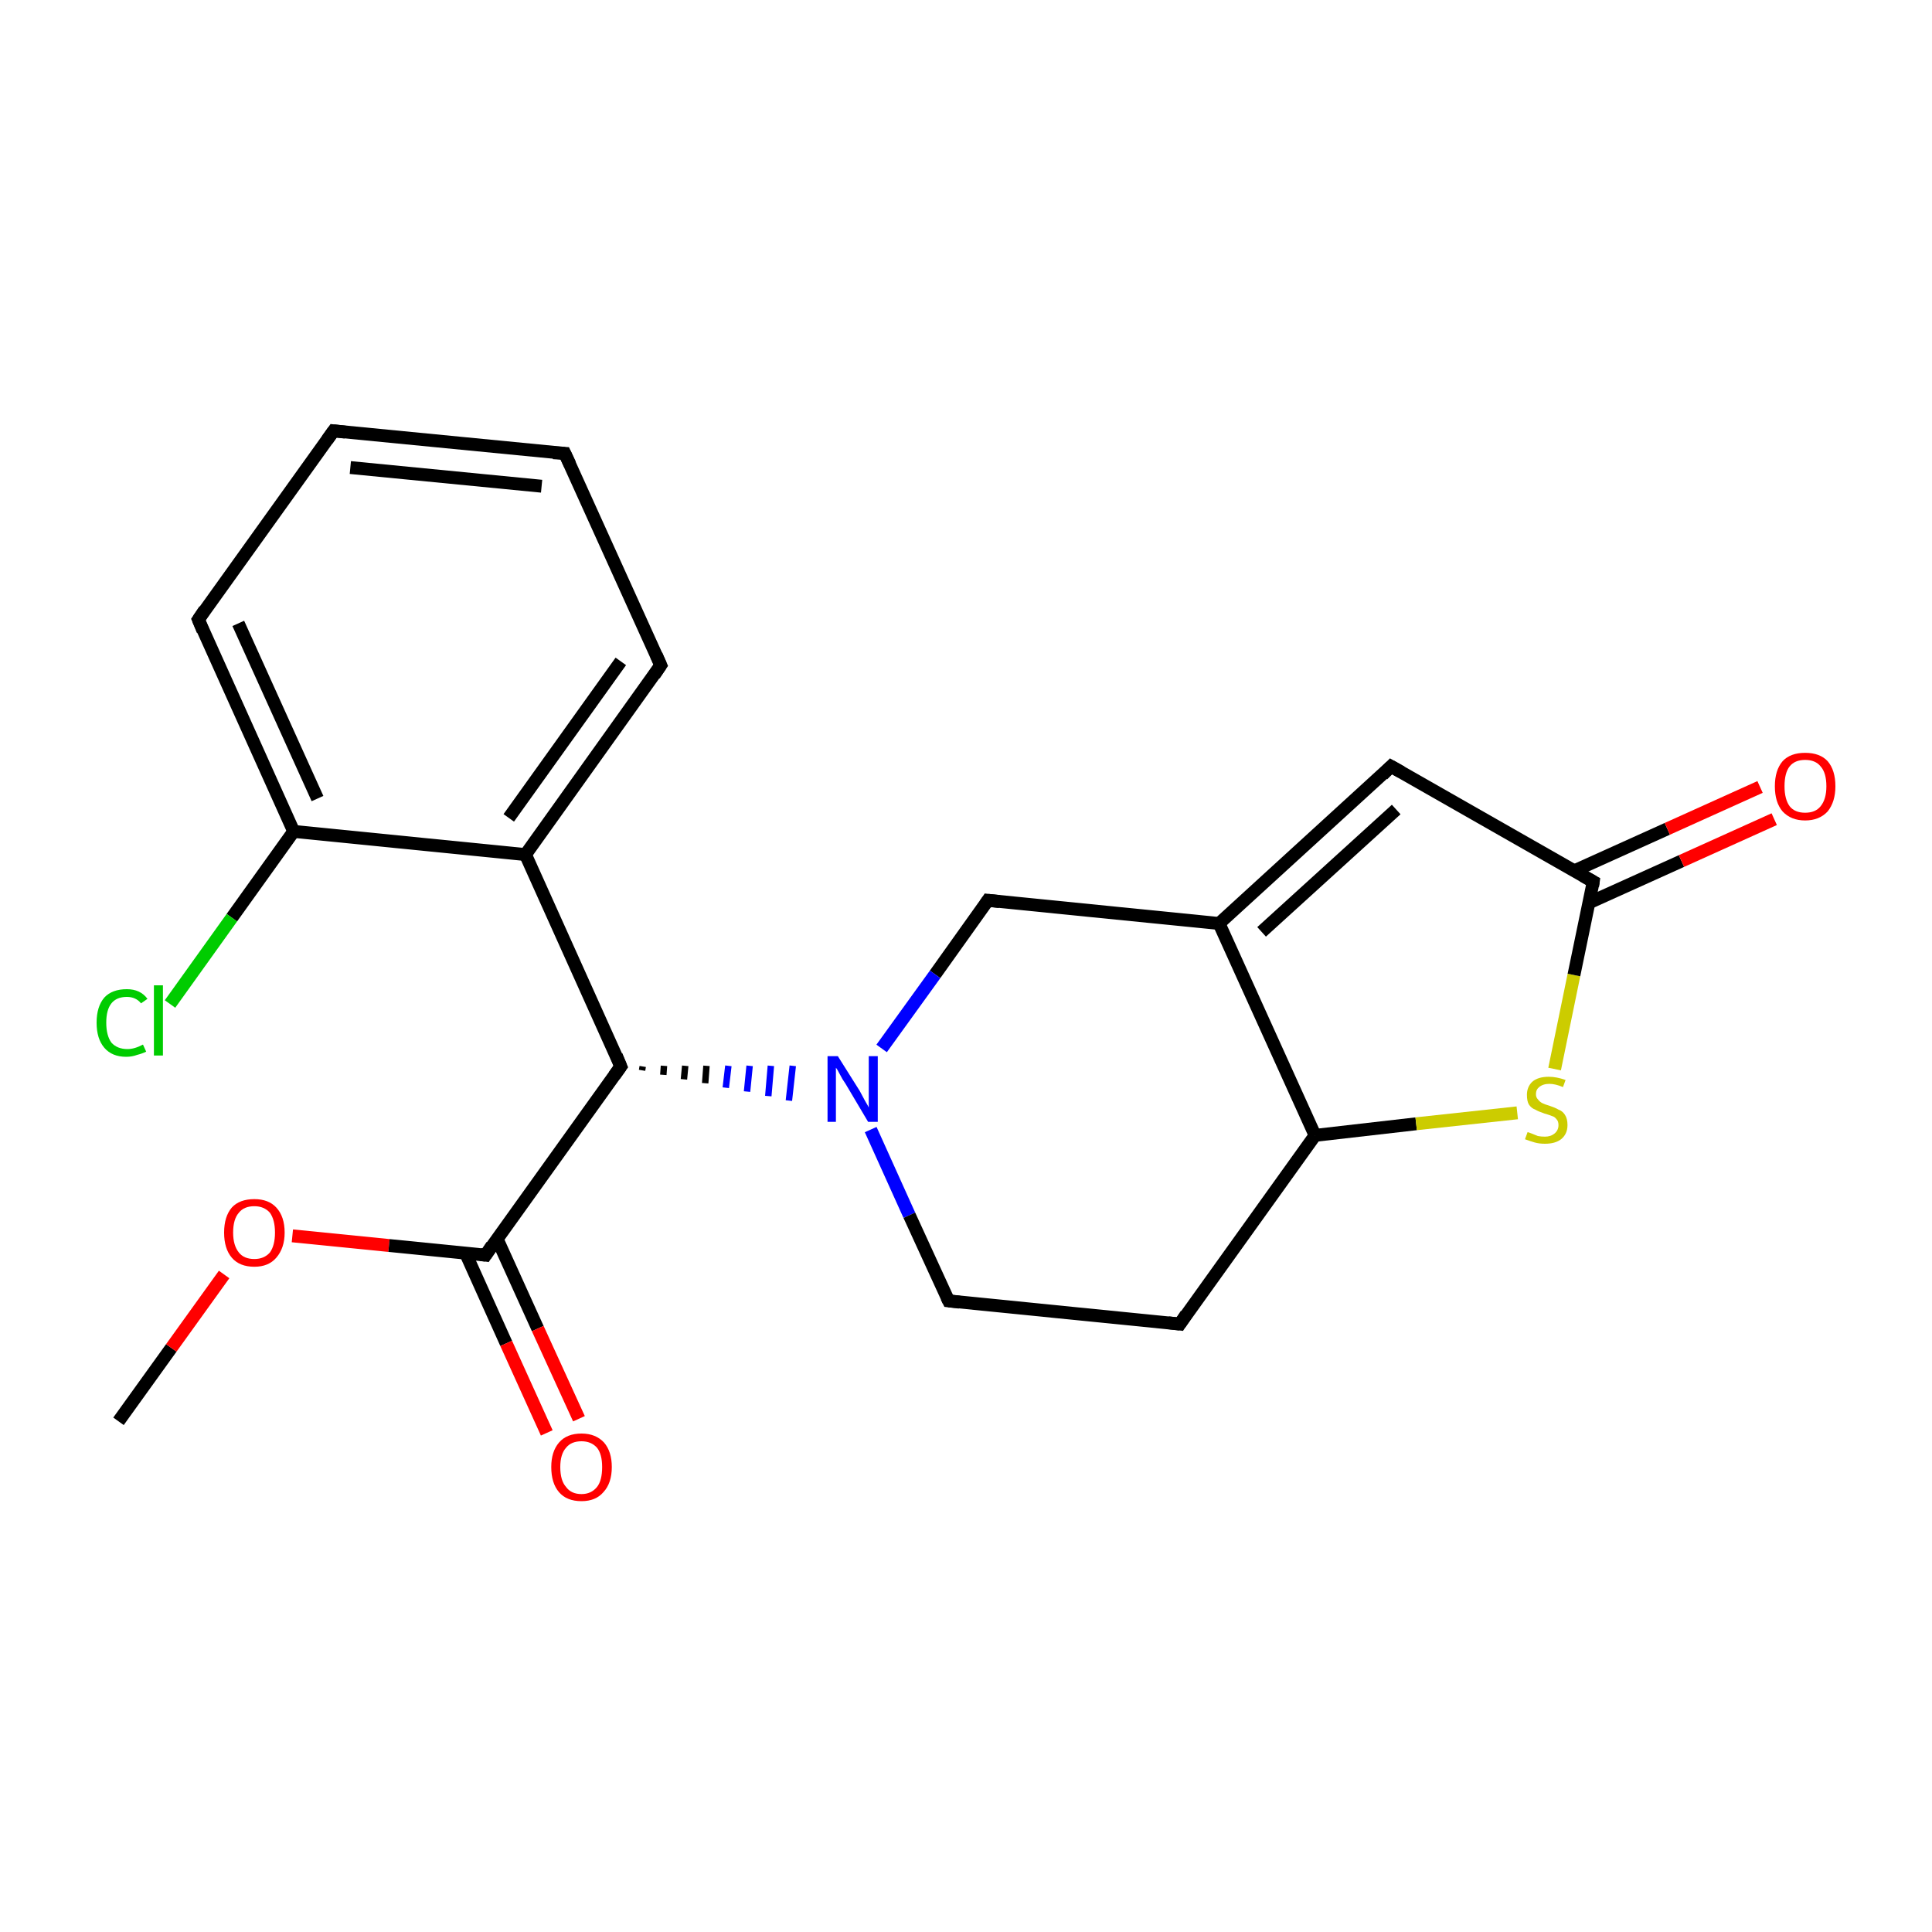 <?xml version='1.0' encoding='iso-8859-1'?>
<svg version='1.1' baseProfile='full'
              xmlns='http://www.w3.org/2000/svg'
                      xmlns:rdkit='http://www.rdkit.org/xml'
                      xmlns:xlink='http://www.w3.org/1999/xlink'
                  xml:space='preserve'
width='300px' height='300px' viewBox='0 0 300 300'>
<!-- END OF HEADER -->
<rect style='opacity:1.0;fill:#FFFFFF;stroke:none' width='300.0' height='300.0' x='0.0' y='0.0'> </rect>
<path class='bond-0 atom-0 atom-1' d='M 18.4,220.7 L 26.6,209.3' style='fill:none;fill-rule:evenodd;stroke:#000000;stroke-width:2.0px;stroke-linecap:butt;stroke-linejoin:miter;stroke-opacity:1' />
<path class='bond-0 atom-0 atom-1' d='M 26.6,209.3 L 34.8,197.9' style='fill:none;fill-rule:evenodd;stroke:#FF0000;stroke-width:2.0px;stroke-linecap:butt;stroke-linejoin:miter;stroke-opacity:1' />
<path class='bond-1 atom-1 atom-2' d='M 45.4,191.9 L 60.4,193.4' style='fill:none;fill-rule:evenodd;stroke:#FF0000;stroke-width:2.0px;stroke-linecap:butt;stroke-linejoin:miter;stroke-opacity:1' />
<path class='bond-1 atom-1 atom-2' d='M 60.4,193.4 L 75.4,194.9' style='fill:none;fill-rule:evenodd;stroke:#000000;stroke-width:2.0px;stroke-linecap:butt;stroke-linejoin:miter;stroke-opacity:1' />
<path class='bond-2 atom-2 atom-3' d='M 72.3,194.6 L 78.6,208.6' style='fill:none;fill-rule:evenodd;stroke:#000000;stroke-width:2.0px;stroke-linecap:butt;stroke-linejoin:miter;stroke-opacity:1' />
<path class='bond-2 atom-2 atom-3' d='M 78.6,208.6 L 84.9,222.5' style='fill:none;fill-rule:evenodd;stroke:#FF0000;stroke-width:2.0px;stroke-linecap:butt;stroke-linejoin:miter;stroke-opacity:1' />
<path class='bond-2 atom-2 atom-3' d='M 77.2,192.4 L 83.5,206.3' style='fill:none;fill-rule:evenodd;stroke:#000000;stroke-width:2.0px;stroke-linecap:butt;stroke-linejoin:miter;stroke-opacity:1' />
<path class='bond-2 atom-2 atom-3' d='M 83.5,206.3 L 89.9,220.3' style='fill:none;fill-rule:evenodd;stroke:#FF0000;stroke-width:2.0px;stroke-linecap:butt;stroke-linejoin:miter;stroke-opacity:1' />
<path class='bond-3 atom-2 atom-4' d='M 75.4,194.9 L 96.4,165.6' style='fill:none;fill-rule:evenodd;stroke:#000000;stroke-width:2.0px;stroke-linecap:butt;stroke-linejoin:miter;stroke-opacity:1' />
<path class='bond-4 atom-4 atom-5' d='M 96.4,165.6 L 81.6,132.7' style='fill:none;fill-rule:evenodd;stroke:#000000;stroke-width:2.0px;stroke-linecap:butt;stroke-linejoin:miter;stroke-opacity:1' />
<path class='bond-5 atom-5 atom-6' d='M 81.6,132.7 L 102.6,103.3' style='fill:none;fill-rule:evenodd;stroke:#000000;stroke-width:2.0px;stroke-linecap:butt;stroke-linejoin:miter;stroke-opacity:1' />
<path class='bond-5 atom-5 atom-6' d='M 79.0,127.0 L 96.4,102.7' style='fill:none;fill-rule:evenodd;stroke:#000000;stroke-width:2.0px;stroke-linecap:butt;stroke-linejoin:miter;stroke-opacity:1' />
<path class='bond-6 atom-6 atom-7' d='M 102.6,103.3 L 87.7,70.4' style='fill:none;fill-rule:evenodd;stroke:#000000;stroke-width:2.0px;stroke-linecap:butt;stroke-linejoin:miter;stroke-opacity:1' />
<path class='bond-7 atom-7 atom-8' d='M 87.7,70.4 L 51.8,66.9' style='fill:none;fill-rule:evenodd;stroke:#000000;stroke-width:2.0px;stroke-linecap:butt;stroke-linejoin:miter;stroke-opacity:1' />
<path class='bond-7 atom-7 atom-8' d='M 84.1,75.5 L 54.4,72.6' style='fill:none;fill-rule:evenodd;stroke:#000000;stroke-width:2.0px;stroke-linecap:butt;stroke-linejoin:miter;stroke-opacity:1' />
<path class='bond-8 atom-8 atom-9' d='M 51.8,66.9 L 30.8,96.2' style='fill:none;fill-rule:evenodd;stroke:#000000;stroke-width:2.0px;stroke-linecap:butt;stroke-linejoin:miter;stroke-opacity:1' />
<path class='bond-9 atom-9 atom-10' d='M 30.8,96.2 L 45.6,129.1' style='fill:none;fill-rule:evenodd;stroke:#000000;stroke-width:2.0px;stroke-linecap:butt;stroke-linejoin:miter;stroke-opacity:1' />
<path class='bond-9 atom-9 atom-10' d='M 37.0,96.8 L 49.3,124.0' style='fill:none;fill-rule:evenodd;stroke:#000000;stroke-width:2.0px;stroke-linecap:butt;stroke-linejoin:miter;stroke-opacity:1' />
<path class='bond-10 atom-10 atom-11' d='M 45.6,129.1 L 36.0,142.5' style='fill:none;fill-rule:evenodd;stroke:#000000;stroke-width:2.0px;stroke-linecap:butt;stroke-linejoin:miter;stroke-opacity:1' />
<path class='bond-10 atom-10 atom-11' d='M 36.0,142.5 L 26.4,155.9' style='fill:none;fill-rule:evenodd;stroke:#00CC00;stroke-width:2.0px;stroke-linecap:butt;stroke-linejoin:miter;stroke-opacity:1' />
<path class='bond-11 atom-4 atom-12' d='M 99.7,166.2 L 99.8,165.6' style='fill:none;fill-rule:evenodd;stroke:#000000;stroke-width:1.0px;stroke-linecap:butt;stroke-linejoin:miter;stroke-opacity:1' />
<path class='bond-11 atom-4 atom-12' d='M 103.0,166.9 L 103.1,165.5' style='fill:none;fill-rule:evenodd;stroke:#000000;stroke-width:1.0px;stroke-linecap:butt;stroke-linejoin:miter;stroke-opacity:1' />
<path class='bond-11 atom-4 atom-12' d='M 106.2,167.6 L 106.4,165.5' style='fill:none;fill-rule:evenodd;stroke:#000000;stroke-width:1.0px;stroke-linecap:butt;stroke-linejoin:miter;stroke-opacity:1' />
<path class='bond-11 atom-4 atom-12' d='M 109.5,168.2 L 109.7,165.5' style='fill:none;fill-rule:evenodd;stroke:#000000;stroke-width:1.0px;stroke-linecap:butt;stroke-linejoin:miter;stroke-opacity:1' />
<path class='bond-11 atom-4 atom-12' d='M 112.7,168.9 L 113.1,165.5' style='fill:none;fill-rule:evenodd;stroke:#0000FF;stroke-width:1.0px;stroke-linecap:butt;stroke-linejoin:miter;stroke-opacity:1' />
<path class='bond-11 atom-4 atom-12' d='M 116.0,169.5 L 116.4,165.5' style='fill:none;fill-rule:evenodd;stroke:#0000FF;stroke-width:1.0px;stroke-linecap:butt;stroke-linejoin:miter;stroke-opacity:1' />
<path class='bond-11 atom-4 atom-12' d='M 119.3,170.2 L 119.7,165.5' style='fill:none;fill-rule:evenodd;stroke:#0000FF;stroke-width:1.0px;stroke-linecap:butt;stroke-linejoin:miter;stroke-opacity:1' />
<path class='bond-11 atom-4 atom-12' d='M 122.5,170.9 L 123.1,165.5' style='fill:none;fill-rule:evenodd;stroke:#0000FF;stroke-width:1.0px;stroke-linecap:butt;stroke-linejoin:miter;stroke-opacity:1' />
<path class='bond-12 atom-12 atom-13' d='M 135.2,175.4 L 141.2,188.7' style='fill:none;fill-rule:evenodd;stroke:#0000FF;stroke-width:2.0px;stroke-linecap:butt;stroke-linejoin:miter;stroke-opacity:1' />
<path class='bond-12 atom-12 atom-13' d='M 141.2,188.7 L 147.3,202.0' style='fill:none;fill-rule:evenodd;stroke:#000000;stroke-width:2.0px;stroke-linecap:butt;stroke-linejoin:miter;stroke-opacity:1' />
<path class='bond-13 atom-13 atom-14' d='M 147.3,202.0 L 183.2,205.6' style='fill:none;fill-rule:evenodd;stroke:#000000;stroke-width:2.0px;stroke-linecap:butt;stroke-linejoin:miter;stroke-opacity:1' />
<path class='bond-14 atom-14 atom-15' d='M 183.2,205.6 L 204.2,176.3' style='fill:none;fill-rule:evenodd;stroke:#000000;stroke-width:2.0px;stroke-linecap:butt;stroke-linejoin:miter;stroke-opacity:1' />
<path class='bond-15 atom-15 atom-16' d='M 204.2,176.3 L 219.9,174.5' style='fill:none;fill-rule:evenodd;stroke:#000000;stroke-width:2.0px;stroke-linecap:butt;stroke-linejoin:miter;stroke-opacity:1' />
<path class='bond-15 atom-15 atom-16' d='M 219.9,174.5 L 235.6,172.8' style='fill:none;fill-rule:evenodd;stroke:#CCCC00;stroke-width:2.0px;stroke-linecap:butt;stroke-linejoin:miter;stroke-opacity:1' />
<path class='bond-16 atom-16 atom-17' d='M 241.4,166.0 L 244.4,151.4' style='fill:none;fill-rule:evenodd;stroke:#CCCC00;stroke-width:2.0px;stroke-linecap:butt;stroke-linejoin:miter;stroke-opacity:1' />
<path class='bond-16 atom-16 atom-17' d='M 244.4,151.4 L 247.4,136.9' style='fill:none;fill-rule:evenodd;stroke:#000000;stroke-width:2.0px;stroke-linecap:butt;stroke-linejoin:miter;stroke-opacity:1' />
<path class='bond-17 atom-17 atom-18' d='M 246.7,140.2 L 261.1,133.7' style='fill:none;fill-rule:evenodd;stroke:#000000;stroke-width:2.0px;stroke-linecap:butt;stroke-linejoin:miter;stroke-opacity:1' />
<path class='bond-17 atom-17 atom-18' d='M 261.1,133.7 L 275.5,127.2' style='fill:none;fill-rule:evenodd;stroke:#FF0000;stroke-width:2.0px;stroke-linecap:butt;stroke-linejoin:miter;stroke-opacity:1' />
<path class='bond-17 atom-17 atom-18' d='M 244.5,135.2 L 258.9,128.7' style='fill:none;fill-rule:evenodd;stroke:#000000;stroke-width:2.0px;stroke-linecap:butt;stroke-linejoin:miter;stroke-opacity:1' />
<path class='bond-17 atom-17 atom-18' d='M 258.9,128.7 L 273.3,122.2' style='fill:none;fill-rule:evenodd;stroke:#FF0000;stroke-width:2.0px;stroke-linecap:butt;stroke-linejoin:miter;stroke-opacity:1' />
<path class='bond-18 atom-17 atom-19' d='M 247.4,136.9 L 216.0,119.0' style='fill:none;fill-rule:evenodd;stroke:#000000;stroke-width:2.0px;stroke-linecap:butt;stroke-linejoin:miter;stroke-opacity:1' />
<path class='bond-19 atom-19 atom-20' d='M 216.0,119.0 L 189.3,143.4' style='fill:none;fill-rule:evenodd;stroke:#000000;stroke-width:2.0px;stroke-linecap:butt;stroke-linejoin:miter;stroke-opacity:1' />
<path class='bond-19 atom-19 atom-20' d='M 216.8,125.7 L 195.9,144.7' style='fill:none;fill-rule:evenodd;stroke:#000000;stroke-width:2.0px;stroke-linecap:butt;stroke-linejoin:miter;stroke-opacity:1' />
<path class='bond-20 atom-20 atom-21' d='M 189.3,143.4 L 153.4,139.8' style='fill:none;fill-rule:evenodd;stroke:#000000;stroke-width:2.0px;stroke-linecap:butt;stroke-linejoin:miter;stroke-opacity:1' />
<path class='bond-21 atom-10 atom-5' d='M 45.6,129.1 L 81.6,132.7' style='fill:none;fill-rule:evenodd;stroke:#000000;stroke-width:2.0px;stroke-linecap:butt;stroke-linejoin:miter;stroke-opacity:1' />
<path class='bond-22 atom-21 atom-12' d='M 153.4,139.8 L 145.2,151.3' style='fill:none;fill-rule:evenodd;stroke:#000000;stroke-width:2.0px;stroke-linecap:butt;stroke-linejoin:miter;stroke-opacity:1' />
<path class='bond-22 atom-21 atom-12' d='M 145.2,151.3 L 136.9,162.8' style='fill:none;fill-rule:evenodd;stroke:#0000FF;stroke-width:2.0px;stroke-linecap:butt;stroke-linejoin:miter;stroke-opacity:1' />
<path class='bond-23 atom-20 atom-15' d='M 189.3,143.4 L 204.2,176.3' style='fill:none;fill-rule:evenodd;stroke:#000000;stroke-width:2.0px;stroke-linecap:butt;stroke-linejoin:miter;stroke-opacity:1' />
<path d='M 74.6,194.8 L 75.4,194.9 L 76.4,193.4' style='fill:none;stroke:#000000;stroke-width:2.0px;stroke-linecap:butt;stroke-linejoin:miter;stroke-miterlimit:10;stroke-opacity:1;' />
<path d='M 95.4,167.0 L 96.4,165.6 L 95.7,163.9' style='fill:none;stroke:#000000;stroke-width:2.0px;stroke-linecap:butt;stroke-linejoin:miter;stroke-miterlimit:10;stroke-opacity:1;' />
<path d='M 101.6,104.8 L 102.6,103.3 L 101.9,101.7' style='fill:none;stroke:#000000;stroke-width:2.0px;stroke-linecap:butt;stroke-linejoin:miter;stroke-miterlimit:10;stroke-opacity:1;' />
<path d='M 88.5,72.1 L 87.7,70.4 L 85.9,70.3' style='fill:none;stroke:#000000;stroke-width:2.0px;stroke-linecap:butt;stroke-linejoin:miter;stroke-miterlimit:10;stroke-opacity:1;' />
<path d='M 53.6,67.1 L 51.8,66.9 L 50.8,68.3' style='fill:none;stroke:#000000;stroke-width:2.0px;stroke-linecap:butt;stroke-linejoin:miter;stroke-miterlimit:10;stroke-opacity:1;' />
<path d='M 31.8,94.7 L 30.8,96.2 L 31.5,97.9' style='fill:none;stroke:#000000;stroke-width:2.0px;stroke-linecap:butt;stroke-linejoin:miter;stroke-miterlimit:10;stroke-opacity:1;' />
<path d='M 147.0,201.4 L 147.3,202.0 L 149.0,202.2' style='fill:none;stroke:#000000;stroke-width:2.0px;stroke-linecap:butt;stroke-linejoin:miter;stroke-miterlimit:10;stroke-opacity:1;' />
<path d='M 181.4,205.4 L 183.2,205.6 L 184.2,204.1' style='fill:none;stroke:#000000;stroke-width:2.0px;stroke-linecap:butt;stroke-linejoin:miter;stroke-miterlimit:10;stroke-opacity:1;' />
<path d='M 247.3,137.6 L 247.4,136.9 L 245.8,136.0' style='fill:none;stroke:#000000;stroke-width:2.0px;stroke-linecap:butt;stroke-linejoin:miter;stroke-miterlimit:10;stroke-opacity:1;' />
<path d='M 217.6,119.9 L 216.0,119.0 L 214.7,120.3' style='fill:none;stroke:#000000;stroke-width:2.0px;stroke-linecap:butt;stroke-linejoin:miter;stroke-miterlimit:10;stroke-opacity:1;' />
<path d='M 155.2,140.0 L 153.4,139.8 L 153.0,140.4' style='fill:none;stroke:#000000;stroke-width:2.0px;stroke-linecap:butt;stroke-linejoin:miter;stroke-miterlimit:10;stroke-opacity:1;' />
<path class='atom-1' d='M 34.8 191.4
Q 34.8 188.9, 36.0 187.5
Q 37.2 186.2, 39.5 186.2
Q 41.7 186.2, 42.9 187.5
Q 44.2 188.9, 44.2 191.4
Q 44.2 193.8, 42.9 195.3
Q 41.7 196.7, 39.5 196.7
Q 37.2 196.7, 36.0 195.3
Q 34.8 193.9, 34.8 191.4
M 39.5 195.5
Q 41.0 195.5, 41.9 194.5
Q 42.7 193.4, 42.7 191.4
Q 42.7 189.4, 41.9 188.3
Q 41.0 187.3, 39.5 187.3
Q 37.9 187.3, 37.1 188.3
Q 36.2 189.3, 36.2 191.4
Q 36.2 193.4, 37.1 194.5
Q 37.9 195.5, 39.5 195.5
' fill='#FF0000'/>
<path class='atom-3' d='M 85.6 227.8
Q 85.6 225.4, 86.8 224.0
Q 88.0 222.6, 90.3 222.6
Q 92.5 222.6, 93.8 224.0
Q 95.0 225.4, 95.0 227.8
Q 95.0 230.3, 93.7 231.7
Q 92.5 233.1, 90.3 233.1
Q 88.0 233.1, 86.8 231.7
Q 85.6 230.3, 85.6 227.8
M 90.3 232.0
Q 91.8 232.0, 92.7 230.9
Q 93.5 229.9, 93.5 227.8
Q 93.5 225.8, 92.7 224.8
Q 91.8 223.8, 90.3 223.8
Q 88.7 223.8, 87.9 224.8
Q 87.0 225.8, 87.0 227.8
Q 87.0 229.9, 87.9 230.9
Q 88.7 232.0, 90.3 232.0
' fill='#FF0000'/>
<path class='atom-11' d='M 15.0 158.8
Q 15.0 156.3, 16.2 154.9
Q 17.4 153.6, 19.7 153.6
Q 21.8 153.6, 22.9 155.1
L 21.9 155.8
Q 21.1 154.8, 19.7 154.8
Q 18.1 154.8, 17.3 155.8
Q 16.5 156.8, 16.5 158.8
Q 16.5 160.8, 17.3 161.9
Q 18.2 162.9, 19.8 162.9
Q 20.9 162.9, 22.2 162.2
L 22.7 163.3
Q 22.1 163.6, 21.3 163.8
Q 20.5 164.1, 19.6 164.1
Q 17.4 164.1, 16.2 162.7
Q 15.0 161.3, 15.0 158.8
' fill='#00CC00'/>
<path class='atom-11' d='M 23.9 153.0
L 25.3 153.0
L 25.3 163.9
L 23.9 163.9
L 23.9 153.0
' fill='#00CC00'/>
<path class='atom-12' d='M 130.1 164.0
L 133.5 169.4
Q 133.8 170.0, 134.3 170.9
Q 134.9 171.9, 134.9 172.0
L 134.9 164.0
L 136.3 164.0
L 136.3 174.2
L 134.8 174.2
L 131.3 168.3
Q 130.8 167.6, 130.4 166.8
Q 130.0 166.0, 129.8 165.8
L 129.8 174.2
L 128.5 174.2
L 128.5 164.0
L 130.1 164.0
' fill='#0000FF'/>
<path class='atom-16' d='M 237.2 175.8
Q 237.3 175.8, 237.8 176.0
Q 238.3 176.2, 238.8 176.4
Q 239.3 176.5, 239.9 176.5
Q 240.8 176.5, 241.4 176.0
Q 242.0 175.5, 242.0 174.7
Q 242.0 174.1, 241.7 173.8
Q 241.4 173.4, 241.0 173.3
Q 240.5 173.1, 239.8 172.9
Q 238.9 172.6, 238.4 172.3
Q 237.8 172.1, 237.4 171.5
Q 237.1 171.0, 237.1 170.0
Q 237.1 168.8, 237.9 168.0
Q 238.8 167.2, 240.5 167.2
Q 241.7 167.2, 243.1 167.7
L 242.7 168.8
Q 241.5 168.3, 240.6 168.3
Q 239.6 168.3, 239.0 168.8
Q 238.5 169.2, 238.5 169.9
Q 238.5 170.4, 238.8 170.7
Q 239.1 171.1, 239.5 171.3
Q 239.9 171.5, 240.6 171.7
Q 241.5 172.0, 242.0 172.3
Q 242.6 172.5, 243.0 173.1
Q 243.4 173.7, 243.4 174.7
Q 243.4 176.1, 242.4 176.9
Q 241.5 177.6, 239.9 177.6
Q 239.0 177.6, 238.3 177.4
Q 237.6 177.2, 236.8 176.9
L 237.2 175.8
' fill='#CCCC00'/>
<path class='atom-18' d='M 275.6 122.1
Q 275.6 119.6, 276.8 118.2
Q 278.0 116.9, 280.3 116.9
Q 282.6 116.9, 283.8 118.2
Q 285.0 119.6, 285.0 122.1
Q 285.0 124.5, 283.8 126.0
Q 282.5 127.4, 280.3 127.4
Q 278.1 127.4, 276.8 126.0
Q 275.6 124.6, 275.6 122.1
M 280.3 126.2
Q 281.9 126.2, 282.7 125.2
Q 283.6 124.1, 283.6 122.1
Q 283.6 120.0, 282.7 119.0
Q 281.9 118.0, 280.3 118.0
Q 278.7 118.0, 277.9 119.0
Q 277.1 120.0, 277.1 122.1
Q 277.1 124.1, 277.9 125.2
Q 278.7 126.2, 280.3 126.2
' fill='#FF0000'/>
</svg>

